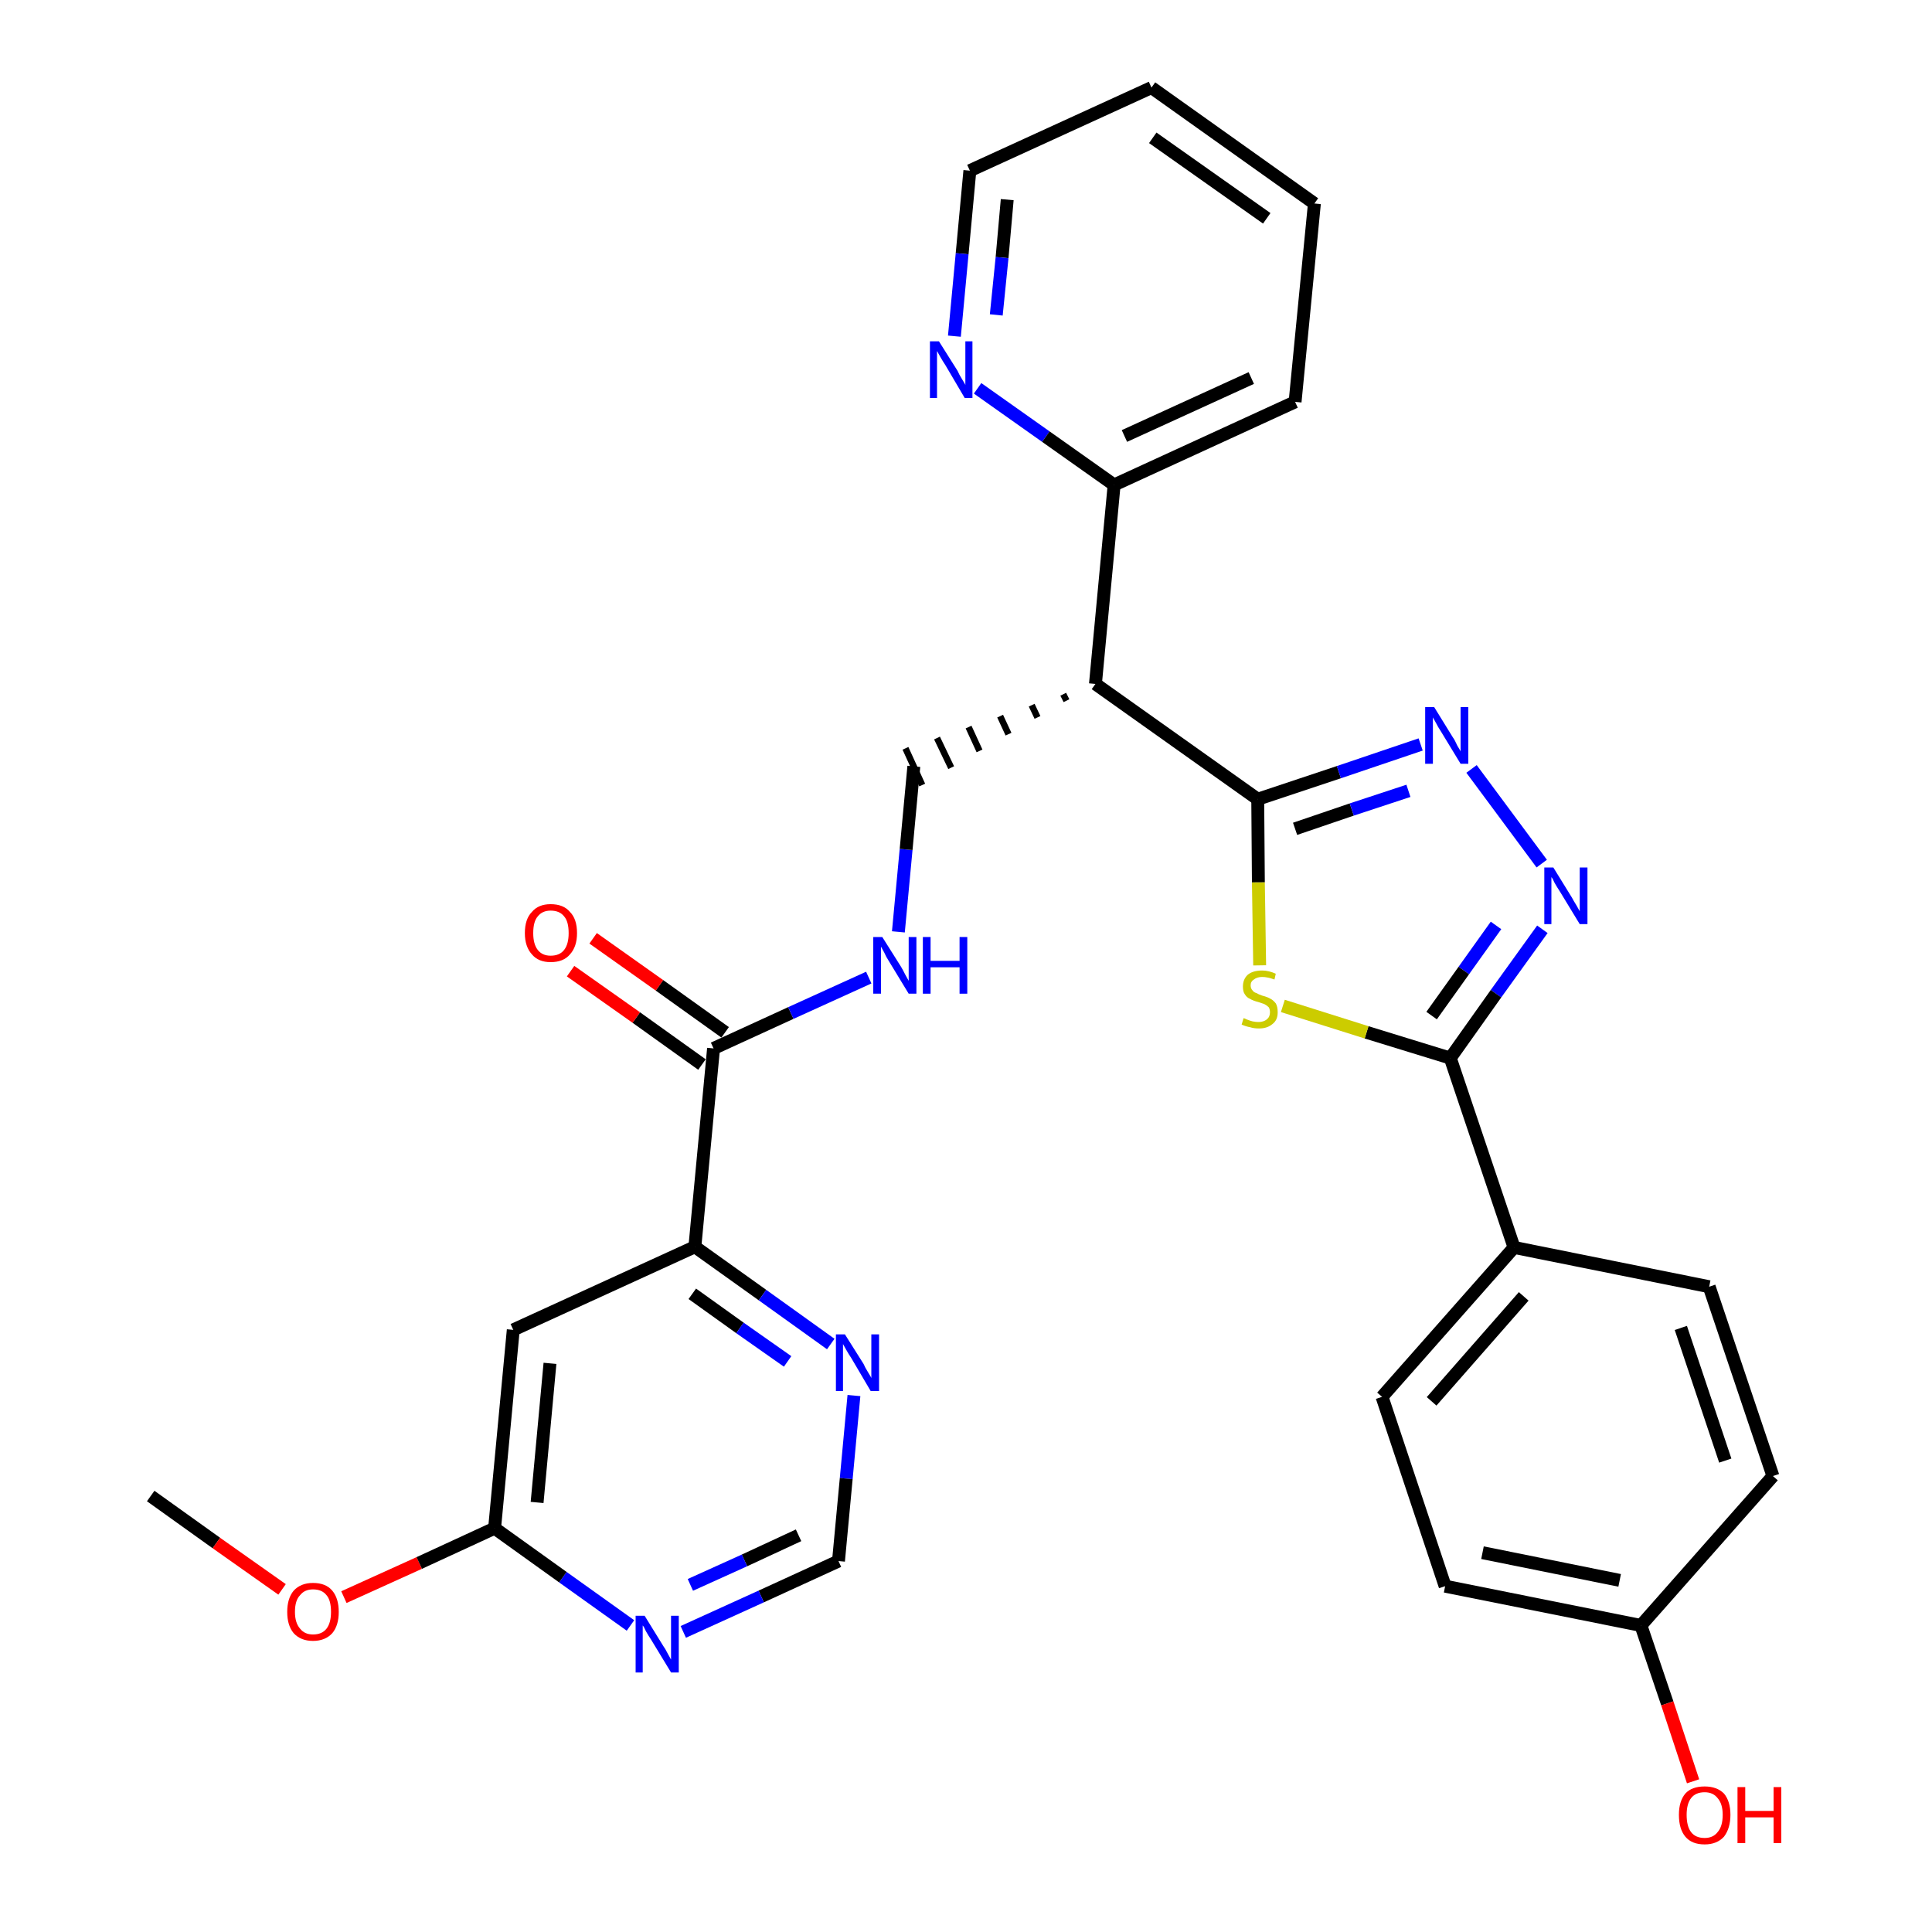 <?xml version='1.0' encoding='iso-8859-1'?>
<svg version='1.1' baseProfile='full'
              xmlns='http://www.w3.org/2000/svg'
                      xmlns:rdkit='http://www.rdkit.org/xml'
                      xmlns:xlink='http://www.w3.org/1999/xlink'
                  xml:space='preserve'
width='300px' height='300px' viewBox='0 0 300 300'>
<!-- END OF HEADER -->
<path class='bond-0 atom-0 atom-1' d='M 23.4,232.3 L 33.6,239.6' style='fill:none;fill-rule:evenodd;stroke:#000000;stroke-width:2.0px;stroke-linecap:butt;stroke-linejoin:miter;stroke-opacity:1' />
<path class='bond-0 atom-0 atom-1' d='M 33.6,239.6 L 43.8,246.8' style='fill:none;fill-rule:evenodd;stroke:#FF0000;stroke-width:2.0px;stroke-linecap:butt;stroke-linejoin:miter;stroke-opacity:1' />
<path class='bond-1 atom-1 atom-2' d='M 53.4,248.0 L 65.1,242.7' style='fill:none;fill-rule:evenodd;stroke:#FF0000;stroke-width:2.0px;stroke-linecap:butt;stroke-linejoin:miter;stroke-opacity:1' />
<path class='bond-1 atom-1 atom-2' d='M 65.1,242.7 L 76.8,237.3' style='fill:none;fill-rule:evenodd;stroke:#000000;stroke-width:2.0px;stroke-linecap:butt;stroke-linejoin:miter;stroke-opacity:1' />
<path class='bond-2 atom-2 atom-3' d='M 76.8,237.3 L 79.7,206.5' style='fill:none;fill-rule:evenodd;stroke:#000000;stroke-width:2.0px;stroke-linecap:butt;stroke-linejoin:miter;stroke-opacity:1' />
<path class='bond-2 atom-2 atom-3' d='M 83.4,233.3 L 85.4,211.7' style='fill:none;fill-rule:evenodd;stroke:#000000;stroke-width:2.0px;stroke-linecap:butt;stroke-linejoin:miter;stroke-opacity:1' />
<path class='bond-30 atom-30 atom-2' d='M 97.9,252.4 L 87.4,244.9' style='fill:none;fill-rule:evenodd;stroke:#0000FF;stroke-width:2.0px;stroke-linecap:butt;stroke-linejoin:miter;stroke-opacity:1' />
<path class='bond-30 atom-30 atom-2' d='M 87.4,244.9 L 76.8,237.3' style='fill:none;fill-rule:evenodd;stroke:#000000;stroke-width:2.0px;stroke-linecap:butt;stroke-linejoin:miter;stroke-opacity:1' />
<path class='bond-3 atom-3 atom-4' d='M 79.7,206.5 L 107.9,193.6' style='fill:none;fill-rule:evenodd;stroke:#000000;stroke-width:2.0px;stroke-linecap:butt;stroke-linejoin:miter;stroke-opacity:1' />
<path class='bond-4 atom-4 atom-5' d='M 107.9,193.6 L 110.8,162.8' style='fill:none;fill-rule:evenodd;stroke:#000000;stroke-width:2.0px;stroke-linecap:butt;stroke-linejoin:miter;stroke-opacity:1' />
<path class='bond-27 atom-4 atom-28' d='M 107.9,193.6 L 118.4,201.1' style='fill:none;fill-rule:evenodd;stroke:#000000;stroke-width:2.0px;stroke-linecap:butt;stroke-linejoin:miter;stroke-opacity:1' />
<path class='bond-27 atom-4 atom-28' d='M 118.4,201.1 L 129.0,208.7' style='fill:none;fill-rule:evenodd;stroke:#0000FF;stroke-width:2.0px;stroke-linecap:butt;stroke-linejoin:miter;stroke-opacity:1' />
<path class='bond-27 atom-4 atom-28' d='M 107.5,200.9 L 114.9,206.2' style='fill:none;fill-rule:evenodd;stroke:#000000;stroke-width:2.0px;stroke-linecap:butt;stroke-linejoin:miter;stroke-opacity:1' />
<path class='bond-27 atom-4 atom-28' d='M 114.9,206.2 L 122.3,211.4' style='fill:none;fill-rule:evenodd;stroke:#0000FF;stroke-width:2.0px;stroke-linecap:butt;stroke-linejoin:miter;stroke-opacity:1' />
<path class='bond-5 atom-5 atom-6' d='M 112.6,160.3 L 102.4,153.0' style='fill:none;fill-rule:evenodd;stroke:#000000;stroke-width:2.0px;stroke-linecap:butt;stroke-linejoin:miter;stroke-opacity:1' />
<path class='bond-5 atom-5 atom-6' d='M 102.4,153.0 L 92.1,145.7' style='fill:none;fill-rule:evenodd;stroke:#FF0000;stroke-width:2.0px;stroke-linecap:butt;stroke-linejoin:miter;stroke-opacity:1' />
<path class='bond-5 atom-5 atom-6' d='M 109.0,165.3 L 98.8,158.0' style='fill:none;fill-rule:evenodd;stroke:#000000;stroke-width:2.0px;stroke-linecap:butt;stroke-linejoin:miter;stroke-opacity:1' />
<path class='bond-5 atom-5 atom-6' d='M 98.8,158.0 L 88.6,150.8' style='fill:none;fill-rule:evenodd;stroke:#FF0000;stroke-width:2.0px;stroke-linecap:butt;stroke-linejoin:miter;stroke-opacity:1' />
<path class='bond-6 atom-5 atom-7' d='M 110.8,162.8 L 122.8,157.3' style='fill:none;fill-rule:evenodd;stroke:#000000;stroke-width:2.0px;stroke-linecap:butt;stroke-linejoin:miter;stroke-opacity:1' />
<path class='bond-6 atom-5 atom-7' d='M 122.8,157.3 L 134.9,151.8' style='fill:none;fill-rule:evenodd;stroke:#0000FF;stroke-width:2.0px;stroke-linecap:butt;stroke-linejoin:miter;stroke-opacity:1' />
<path class='bond-7 atom-7 atom-8' d='M 139.5,144.7 L 140.7,131.9' style='fill:none;fill-rule:evenodd;stroke:#0000FF;stroke-width:2.0px;stroke-linecap:butt;stroke-linejoin:miter;stroke-opacity:1' />
<path class='bond-7 atom-7 atom-8' d='M 140.7,131.9 L 141.9,119.0' style='fill:none;fill-rule:evenodd;stroke:#000000;stroke-width:2.0px;stroke-linecap:butt;stroke-linejoin:miter;stroke-opacity:1' />
<path class='bond-8 atom-9 atom-8' d='M 165.1,107.8 L 165.6,108.8' style='fill:none;fill-rule:evenodd;stroke:#000000;stroke-width:1.0px;stroke-linecap:butt;stroke-linejoin:miter;stroke-opacity:1' />
<path class='bond-8 atom-9 atom-8' d='M 160.2,109.5 L 161.1,111.4' style='fill:none;fill-rule:evenodd;stroke:#000000;stroke-width:1.0px;stroke-linecap:butt;stroke-linejoin:miter;stroke-opacity:1' />
<path class='bond-8 atom-9 atom-8' d='M 155.3,111.2 L 156.6,114.0' style='fill:none;fill-rule:evenodd;stroke:#000000;stroke-width:1.0px;stroke-linecap:butt;stroke-linejoin:miter;stroke-opacity:1' />
<path class='bond-8 atom-9 atom-8' d='M 150.4,112.9 L 152.1,116.6' style='fill:none;fill-rule:evenodd;stroke:#000000;stroke-width:1.0px;stroke-linecap:butt;stroke-linejoin:miter;stroke-opacity:1' />
<path class='bond-8 atom-9 atom-8' d='M 145.5,114.6 L 147.7,119.2' style='fill:none;fill-rule:evenodd;stroke:#000000;stroke-width:1.0px;stroke-linecap:butt;stroke-linejoin:miter;stroke-opacity:1' />
<path class='bond-8 atom-9 atom-8' d='M 140.6,116.2 L 143.2,121.9' style='fill:none;fill-rule:evenodd;stroke:#000000;stroke-width:1.0px;stroke-linecap:butt;stroke-linejoin:miter;stroke-opacity:1' />
<path class='bond-9 atom-9 atom-10' d='M 170.1,106.2 L 173.0,75.3' style='fill:none;fill-rule:evenodd;stroke:#000000;stroke-width:2.0px;stroke-linecap:butt;stroke-linejoin:miter;stroke-opacity:1' />
<path class='bond-15 atom-9 atom-16' d='M 170.1,106.2 L 195.3,124.1' style='fill:none;fill-rule:evenodd;stroke:#000000;stroke-width:2.0px;stroke-linecap:butt;stroke-linejoin:miter;stroke-opacity:1' />
<path class='bond-10 atom-10 atom-11' d='M 173.0,75.3 L 201.1,62.4' style='fill:none;fill-rule:evenodd;stroke:#000000;stroke-width:2.0px;stroke-linecap:butt;stroke-linejoin:miter;stroke-opacity:1' />
<path class='bond-10 atom-10 atom-11' d='M 174.6,67.7 L 194.3,58.7' style='fill:none;fill-rule:evenodd;stroke:#000000;stroke-width:2.0px;stroke-linecap:butt;stroke-linejoin:miter;stroke-opacity:1' />
<path class='bond-31 atom-15 atom-10' d='M 151.8,60.3 L 162.4,67.8' style='fill:none;fill-rule:evenodd;stroke:#0000FF;stroke-width:2.0px;stroke-linecap:butt;stroke-linejoin:miter;stroke-opacity:1' />
<path class='bond-31 atom-15 atom-10' d='M 162.4,67.8 L 173.0,75.3' style='fill:none;fill-rule:evenodd;stroke:#000000;stroke-width:2.0px;stroke-linecap:butt;stroke-linejoin:miter;stroke-opacity:1' />
<path class='bond-11 atom-11 atom-12' d='M 201.1,62.4 L 204.1,31.6' style='fill:none;fill-rule:evenodd;stroke:#000000;stroke-width:2.0px;stroke-linecap:butt;stroke-linejoin:miter;stroke-opacity:1' />
<path class='bond-12 atom-12 atom-13' d='M 204.1,31.6 L 178.8,13.6' style='fill:none;fill-rule:evenodd;stroke:#000000;stroke-width:2.0px;stroke-linecap:butt;stroke-linejoin:miter;stroke-opacity:1' />
<path class='bond-12 atom-12 atom-13' d='M 196.7,33.9 L 179.0,21.4' style='fill:none;fill-rule:evenodd;stroke:#000000;stroke-width:2.0px;stroke-linecap:butt;stroke-linejoin:miter;stroke-opacity:1' />
<path class='bond-13 atom-13 atom-14' d='M 178.8,13.6 L 150.6,26.5' style='fill:none;fill-rule:evenodd;stroke:#000000;stroke-width:2.0px;stroke-linecap:butt;stroke-linejoin:miter;stroke-opacity:1' />
<path class='bond-14 atom-14 atom-15' d='M 150.6,26.5 L 149.4,39.4' style='fill:none;fill-rule:evenodd;stroke:#000000;stroke-width:2.0px;stroke-linecap:butt;stroke-linejoin:miter;stroke-opacity:1' />
<path class='bond-14 atom-14 atom-15' d='M 149.4,39.4 L 148.2,52.2' style='fill:none;fill-rule:evenodd;stroke:#0000FF;stroke-width:2.0px;stroke-linecap:butt;stroke-linejoin:miter;stroke-opacity:1' />
<path class='bond-14 atom-14 atom-15' d='M 156.4,31.0 L 155.6,40.0' style='fill:none;fill-rule:evenodd;stroke:#000000;stroke-width:2.0px;stroke-linecap:butt;stroke-linejoin:miter;stroke-opacity:1' />
<path class='bond-14 atom-14 atom-15' d='M 155.6,40.0 L 154.7,48.9' style='fill:none;fill-rule:evenodd;stroke:#0000FF;stroke-width:2.0px;stroke-linecap:butt;stroke-linejoin:miter;stroke-opacity:1' />
<path class='bond-16 atom-16 atom-17' d='M 195.3,124.1 L 207.9,119.9' style='fill:none;fill-rule:evenodd;stroke:#000000;stroke-width:2.0px;stroke-linecap:butt;stroke-linejoin:miter;stroke-opacity:1' />
<path class='bond-16 atom-16 atom-17' d='M 207.9,119.9 L 220.6,115.6' style='fill:none;fill-rule:evenodd;stroke:#0000FF;stroke-width:2.0px;stroke-linecap:butt;stroke-linejoin:miter;stroke-opacity:1' />
<path class='bond-16 atom-16 atom-17' d='M 201.1,128.7 L 209.9,125.7' style='fill:none;fill-rule:evenodd;stroke:#000000;stroke-width:2.0px;stroke-linecap:butt;stroke-linejoin:miter;stroke-opacity:1' />
<path class='bond-16 atom-16 atom-17' d='M 209.9,125.7 L 218.7,122.8' style='fill:none;fill-rule:evenodd;stroke:#0000FF;stroke-width:2.0px;stroke-linecap:butt;stroke-linejoin:miter;stroke-opacity:1' />
<path class='bond-32 atom-27 atom-16' d='M 195.6,149.9 L 195.4,137.0' style='fill:none;fill-rule:evenodd;stroke:#CCCC00;stroke-width:2.0px;stroke-linecap:butt;stroke-linejoin:miter;stroke-opacity:1' />
<path class='bond-32 atom-27 atom-16' d='M 195.4,137.0 L 195.3,124.1' style='fill:none;fill-rule:evenodd;stroke:#000000;stroke-width:2.0px;stroke-linecap:butt;stroke-linejoin:miter;stroke-opacity:1' />
<path class='bond-17 atom-17 atom-18' d='M 228.5,119.4 L 239.4,134.1' style='fill:none;fill-rule:evenodd;stroke:#0000FF;stroke-width:2.0px;stroke-linecap:butt;stroke-linejoin:miter;stroke-opacity:1' />
<path class='bond-18 atom-18 atom-19' d='M 239.5,144.3 L 232.3,154.3' style='fill:none;fill-rule:evenodd;stroke:#0000FF;stroke-width:2.0px;stroke-linecap:butt;stroke-linejoin:miter;stroke-opacity:1' />
<path class='bond-18 atom-18 atom-19' d='M 232.3,154.3 L 225.2,164.3' style='fill:none;fill-rule:evenodd;stroke:#000000;stroke-width:2.0px;stroke-linecap:butt;stroke-linejoin:miter;stroke-opacity:1' />
<path class='bond-18 atom-18 atom-19' d='M 232.3,143.7 L 227.3,150.7' style='fill:none;fill-rule:evenodd;stroke:#0000FF;stroke-width:2.0px;stroke-linecap:butt;stroke-linejoin:miter;stroke-opacity:1' />
<path class='bond-18 atom-18 atom-19' d='M 227.3,150.7 L 222.3,157.7' style='fill:none;fill-rule:evenodd;stroke:#000000;stroke-width:2.0px;stroke-linecap:butt;stroke-linejoin:miter;stroke-opacity:1' />
<path class='bond-19 atom-19 atom-20' d='M 225.2,164.3 L 235.1,193.7' style='fill:none;fill-rule:evenodd;stroke:#000000;stroke-width:2.0px;stroke-linecap:butt;stroke-linejoin:miter;stroke-opacity:1' />
<path class='bond-26 atom-19 atom-27' d='M 225.2,164.3 L 212.2,160.3' style='fill:none;fill-rule:evenodd;stroke:#000000;stroke-width:2.0px;stroke-linecap:butt;stroke-linejoin:miter;stroke-opacity:1' />
<path class='bond-26 atom-19 atom-27' d='M 212.2,160.3 L 199.2,156.2' style='fill:none;fill-rule:evenodd;stroke:#CCCC00;stroke-width:2.0px;stroke-linecap:butt;stroke-linejoin:miter;stroke-opacity:1' />
<path class='bond-20 atom-20 atom-21' d='M 235.1,193.7 L 214.6,216.9' style='fill:none;fill-rule:evenodd;stroke:#000000;stroke-width:2.0px;stroke-linecap:butt;stroke-linejoin:miter;stroke-opacity:1' />
<path class='bond-20 atom-20 atom-21' d='M 236.6,201.3 L 222.3,217.6' style='fill:none;fill-rule:evenodd;stroke:#000000;stroke-width:2.0px;stroke-linecap:butt;stroke-linejoin:miter;stroke-opacity:1' />
<path class='bond-33 atom-26 atom-20' d='M 265.4,199.8 L 235.1,193.7' style='fill:none;fill-rule:evenodd;stroke:#000000;stroke-width:2.0px;stroke-linecap:butt;stroke-linejoin:miter;stroke-opacity:1' />
<path class='bond-21 atom-21 atom-22' d='M 214.6,216.9 L 224.4,246.3' style='fill:none;fill-rule:evenodd;stroke:#000000;stroke-width:2.0px;stroke-linecap:butt;stroke-linejoin:miter;stroke-opacity:1' />
<path class='bond-22 atom-22 atom-23' d='M 224.4,246.3 L 254.8,252.4' style='fill:none;fill-rule:evenodd;stroke:#000000;stroke-width:2.0px;stroke-linecap:butt;stroke-linejoin:miter;stroke-opacity:1' />
<path class='bond-22 atom-22 atom-23' d='M 230.2,241.1 L 251.5,245.4' style='fill:none;fill-rule:evenodd;stroke:#000000;stroke-width:2.0px;stroke-linecap:butt;stroke-linejoin:miter;stroke-opacity:1' />
<path class='bond-23 atom-23 atom-24' d='M 254.8,252.4 L 258.9,264.5' style='fill:none;fill-rule:evenodd;stroke:#000000;stroke-width:2.0px;stroke-linecap:butt;stroke-linejoin:miter;stroke-opacity:1' />
<path class='bond-23 atom-23 atom-24' d='M 258.9,264.5 L 262.9,276.6' style='fill:none;fill-rule:evenodd;stroke:#FF0000;stroke-width:2.0px;stroke-linecap:butt;stroke-linejoin:miter;stroke-opacity:1' />
<path class='bond-24 atom-23 atom-25' d='M 254.8,252.4 L 275.3,229.2' style='fill:none;fill-rule:evenodd;stroke:#000000;stroke-width:2.0px;stroke-linecap:butt;stroke-linejoin:miter;stroke-opacity:1' />
<path class='bond-25 atom-25 atom-26' d='M 275.3,229.2 L 265.4,199.8' style='fill:none;fill-rule:evenodd;stroke:#000000;stroke-width:2.0px;stroke-linecap:butt;stroke-linejoin:miter;stroke-opacity:1' />
<path class='bond-25 atom-25 atom-26' d='M 267.9,226.8 L 261.0,206.2' style='fill:none;fill-rule:evenodd;stroke:#000000;stroke-width:2.0px;stroke-linecap:butt;stroke-linejoin:miter;stroke-opacity:1' />
<path class='bond-28 atom-28 atom-29' d='M 132.6,216.7 L 131.4,229.6' style='fill:none;fill-rule:evenodd;stroke:#0000FF;stroke-width:2.0px;stroke-linecap:butt;stroke-linejoin:miter;stroke-opacity:1' />
<path class='bond-28 atom-28 atom-29' d='M 131.4,229.6 L 130.2,242.4' style='fill:none;fill-rule:evenodd;stroke:#000000;stroke-width:2.0px;stroke-linecap:butt;stroke-linejoin:miter;stroke-opacity:1' />
<path class='bond-29 atom-29 atom-30' d='M 130.2,242.4 L 118.2,247.9' style='fill:none;fill-rule:evenodd;stroke:#000000;stroke-width:2.0px;stroke-linecap:butt;stroke-linejoin:miter;stroke-opacity:1' />
<path class='bond-29 atom-29 atom-30' d='M 118.2,247.9 L 106.1,253.4' style='fill:none;fill-rule:evenodd;stroke:#0000FF;stroke-width:2.0px;stroke-linecap:butt;stroke-linejoin:miter;stroke-opacity:1' />
<path class='bond-29 atom-29 atom-30' d='M 124.0,238.4 L 115.6,242.3' style='fill:none;fill-rule:evenodd;stroke:#000000;stroke-width:2.0px;stroke-linecap:butt;stroke-linejoin:miter;stroke-opacity:1' />
<path class='bond-29 atom-29 atom-30' d='M 115.6,242.3 L 107.2,246.1' style='fill:none;fill-rule:evenodd;stroke:#0000FF;stroke-width:2.0px;stroke-linecap:butt;stroke-linejoin:miter;stroke-opacity:1' />
<path  class='atom-1' d='M 44.6 250.3
Q 44.6 248.2, 45.6 247.0
Q 46.7 245.8, 48.6 245.8
Q 50.6 245.8, 51.6 247.0
Q 52.6 248.2, 52.6 250.3
Q 52.6 252.4, 51.6 253.6
Q 50.5 254.8, 48.6 254.8
Q 46.7 254.8, 45.6 253.6
Q 44.6 252.4, 44.6 250.3
M 48.6 253.8
Q 50.0 253.8, 50.7 252.9
Q 51.4 252.0, 51.4 250.3
Q 51.4 248.5, 50.7 247.7
Q 50.0 246.8, 48.6 246.8
Q 47.3 246.8, 46.6 247.7
Q 45.8 248.5, 45.8 250.3
Q 45.8 252.0, 46.6 252.9
Q 47.3 253.8, 48.6 253.8
' fill='#FF0000'/>
<path  class='atom-6' d='M 81.5 144.9
Q 81.5 142.7, 82.6 141.6
Q 83.6 140.4, 85.5 140.4
Q 87.5 140.4, 88.5 141.6
Q 89.6 142.7, 89.6 144.9
Q 89.6 147.0, 88.5 148.2
Q 87.5 149.4, 85.5 149.4
Q 83.6 149.4, 82.6 148.2
Q 81.5 147.0, 81.5 144.9
M 85.5 148.4
Q 86.9 148.4, 87.6 147.5
Q 88.3 146.6, 88.3 144.9
Q 88.3 143.1, 87.6 142.3
Q 86.9 141.4, 85.5 141.4
Q 84.2 141.4, 83.5 142.3
Q 82.8 143.1, 82.8 144.9
Q 82.8 146.6, 83.5 147.5
Q 84.2 148.4, 85.5 148.4
' fill='#FF0000'/>
<path  class='atom-7' d='M 137.0 145.5
L 139.9 150.1
Q 140.2 150.6, 140.6 151.4
Q 141.1 152.3, 141.1 152.3
L 141.1 145.5
L 142.3 145.5
L 142.3 154.3
L 141.1 154.3
L 138.0 149.2
Q 137.6 148.6, 137.3 147.9
Q 136.9 147.2, 136.8 147.0
L 136.8 154.3
L 135.6 154.3
L 135.6 145.5
L 137.0 145.5
' fill='#0000FF'/>
<path  class='atom-7' d='M 143.3 145.5
L 144.5 145.5
L 144.5 149.2
L 149.0 149.2
L 149.0 145.5
L 150.2 145.5
L 150.2 154.3
L 149.0 154.3
L 149.0 150.2
L 144.5 150.2
L 144.5 154.3
L 143.3 154.3
L 143.3 145.5
' fill='#0000FF'/>
<path  class='atom-15' d='M 145.8 53.0
L 148.7 57.6
Q 148.9 58.1, 149.4 58.9
Q 149.9 59.7, 149.9 59.8
L 149.9 53.0
L 151.0 53.0
L 151.0 61.8
L 149.8 61.8
L 146.8 56.7
Q 146.4 56.1, 146.0 55.4
Q 145.6 54.7, 145.5 54.5
L 145.5 61.8
L 144.4 61.8
L 144.4 53.0
L 145.8 53.0
' fill='#0000FF'/>
<path  class='atom-17' d='M 222.7 109.8
L 225.6 114.5
Q 225.9 114.9, 226.3 115.8
Q 226.8 116.6, 226.8 116.7
L 226.8 109.8
L 228.0 109.8
L 228.0 118.6
L 226.8 118.6
L 223.7 113.5
Q 223.3 112.9, 223.0 112.3
Q 222.6 111.6, 222.5 111.4
L 222.5 118.6
L 221.3 118.6
L 221.3 109.8
L 222.7 109.8
' fill='#0000FF'/>
<path  class='atom-18' d='M 241.2 134.7
L 244.1 139.4
Q 244.3 139.8, 244.8 140.6
Q 245.3 141.5, 245.3 141.5
L 245.3 134.7
L 246.5 134.7
L 246.5 143.5
L 245.3 143.5
L 242.2 138.4
Q 241.8 137.8, 241.4 137.1
Q 241.1 136.4, 240.9 136.2
L 240.9 143.5
L 239.8 143.5
L 239.8 134.7
L 241.2 134.7
' fill='#0000FF'/>
<path  class='atom-24' d='M 260.7 281.8
Q 260.7 279.7, 261.7 278.5
Q 262.7 277.4, 264.7 277.4
Q 266.6 277.4, 267.7 278.5
Q 268.7 279.7, 268.7 281.8
Q 268.7 283.9, 267.7 285.2
Q 266.6 286.4, 264.7 286.4
Q 262.7 286.4, 261.7 285.2
Q 260.7 284.0, 260.7 281.8
M 264.7 285.4
Q 266.0 285.4, 266.7 284.5
Q 267.5 283.6, 267.5 281.8
Q 267.5 280.1, 266.7 279.2
Q 266.0 278.3, 264.7 278.3
Q 263.3 278.3, 262.6 279.2
Q 261.9 280.1, 261.9 281.8
Q 261.9 283.6, 262.6 284.5
Q 263.3 285.4, 264.7 285.4
' fill='#FF0000'/>
<path  class='atom-24' d='M 269.8 277.5
L 271.0 277.5
L 271.0 281.2
L 275.4 281.2
L 275.4 277.5
L 276.6 277.5
L 276.6 286.2
L 275.4 286.2
L 275.4 282.2
L 271.0 282.2
L 271.0 286.2
L 269.8 286.2
L 269.8 277.5
' fill='#FF0000'/>
<path  class='atom-27' d='M 193.1 158.1
Q 193.2 158.1, 193.6 158.3
Q 194.1 158.5, 194.5 158.6
Q 195.0 158.7, 195.4 158.7
Q 196.2 158.7, 196.7 158.3
Q 197.2 157.9, 197.2 157.2
Q 197.2 156.7, 197.0 156.4
Q 196.7 156.1, 196.3 155.9
Q 196.0 155.8, 195.4 155.6
Q 194.6 155.4, 194.1 155.1
Q 193.6 154.9, 193.3 154.4
Q 193.0 154.0, 193.0 153.2
Q 193.0 152.1, 193.7 151.4
Q 194.5 150.7, 196.0 150.7
Q 197.0 150.7, 198.1 151.2
L 197.9 152.1
Q 196.8 151.7, 196.0 151.7
Q 195.2 151.7, 194.7 152.1
Q 194.2 152.4, 194.2 153.0
Q 194.2 153.5, 194.5 153.8
Q 194.7 154.1, 195.1 154.2
Q 195.4 154.4, 196.0 154.6
Q 196.8 154.8, 197.3 155.1
Q 197.7 155.3, 198.1 155.8
Q 198.4 156.3, 198.4 157.2
Q 198.4 158.4, 197.6 159.0
Q 196.8 159.7, 195.5 159.7
Q 194.7 159.7, 194.1 159.5
Q 193.5 159.4, 192.8 159.1
L 193.1 158.1
' fill='#CCCC00'/>
<path  class='atom-28' d='M 131.2 207.2
L 134.1 211.8
Q 134.3 212.3, 134.8 213.1
Q 135.3 213.9, 135.3 214.0
L 135.3 207.2
L 136.5 207.2
L 136.5 216.0
L 135.2 216.0
L 132.2 210.9
Q 131.8 210.3, 131.4 209.6
Q 131.0 208.9, 130.9 208.7
L 130.9 216.0
L 129.8 216.0
L 129.8 207.2
L 131.2 207.2
' fill='#0000FF'/>
<path  class='atom-30' d='M 100.1 250.9
L 103.0 255.6
Q 103.3 256.0, 103.7 256.8
Q 104.2 257.7, 104.2 257.7
L 104.2 250.9
L 105.4 250.9
L 105.4 259.7
L 104.2 259.7
L 101.1 254.6
Q 100.7 254.0, 100.3 253.3
Q 100.0 252.6, 99.8 252.4
L 99.8 259.7
L 98.7 259.7
L 98.7 250.9
L 100.1 250.9
' fill='#0000FF'/>
</svg>
